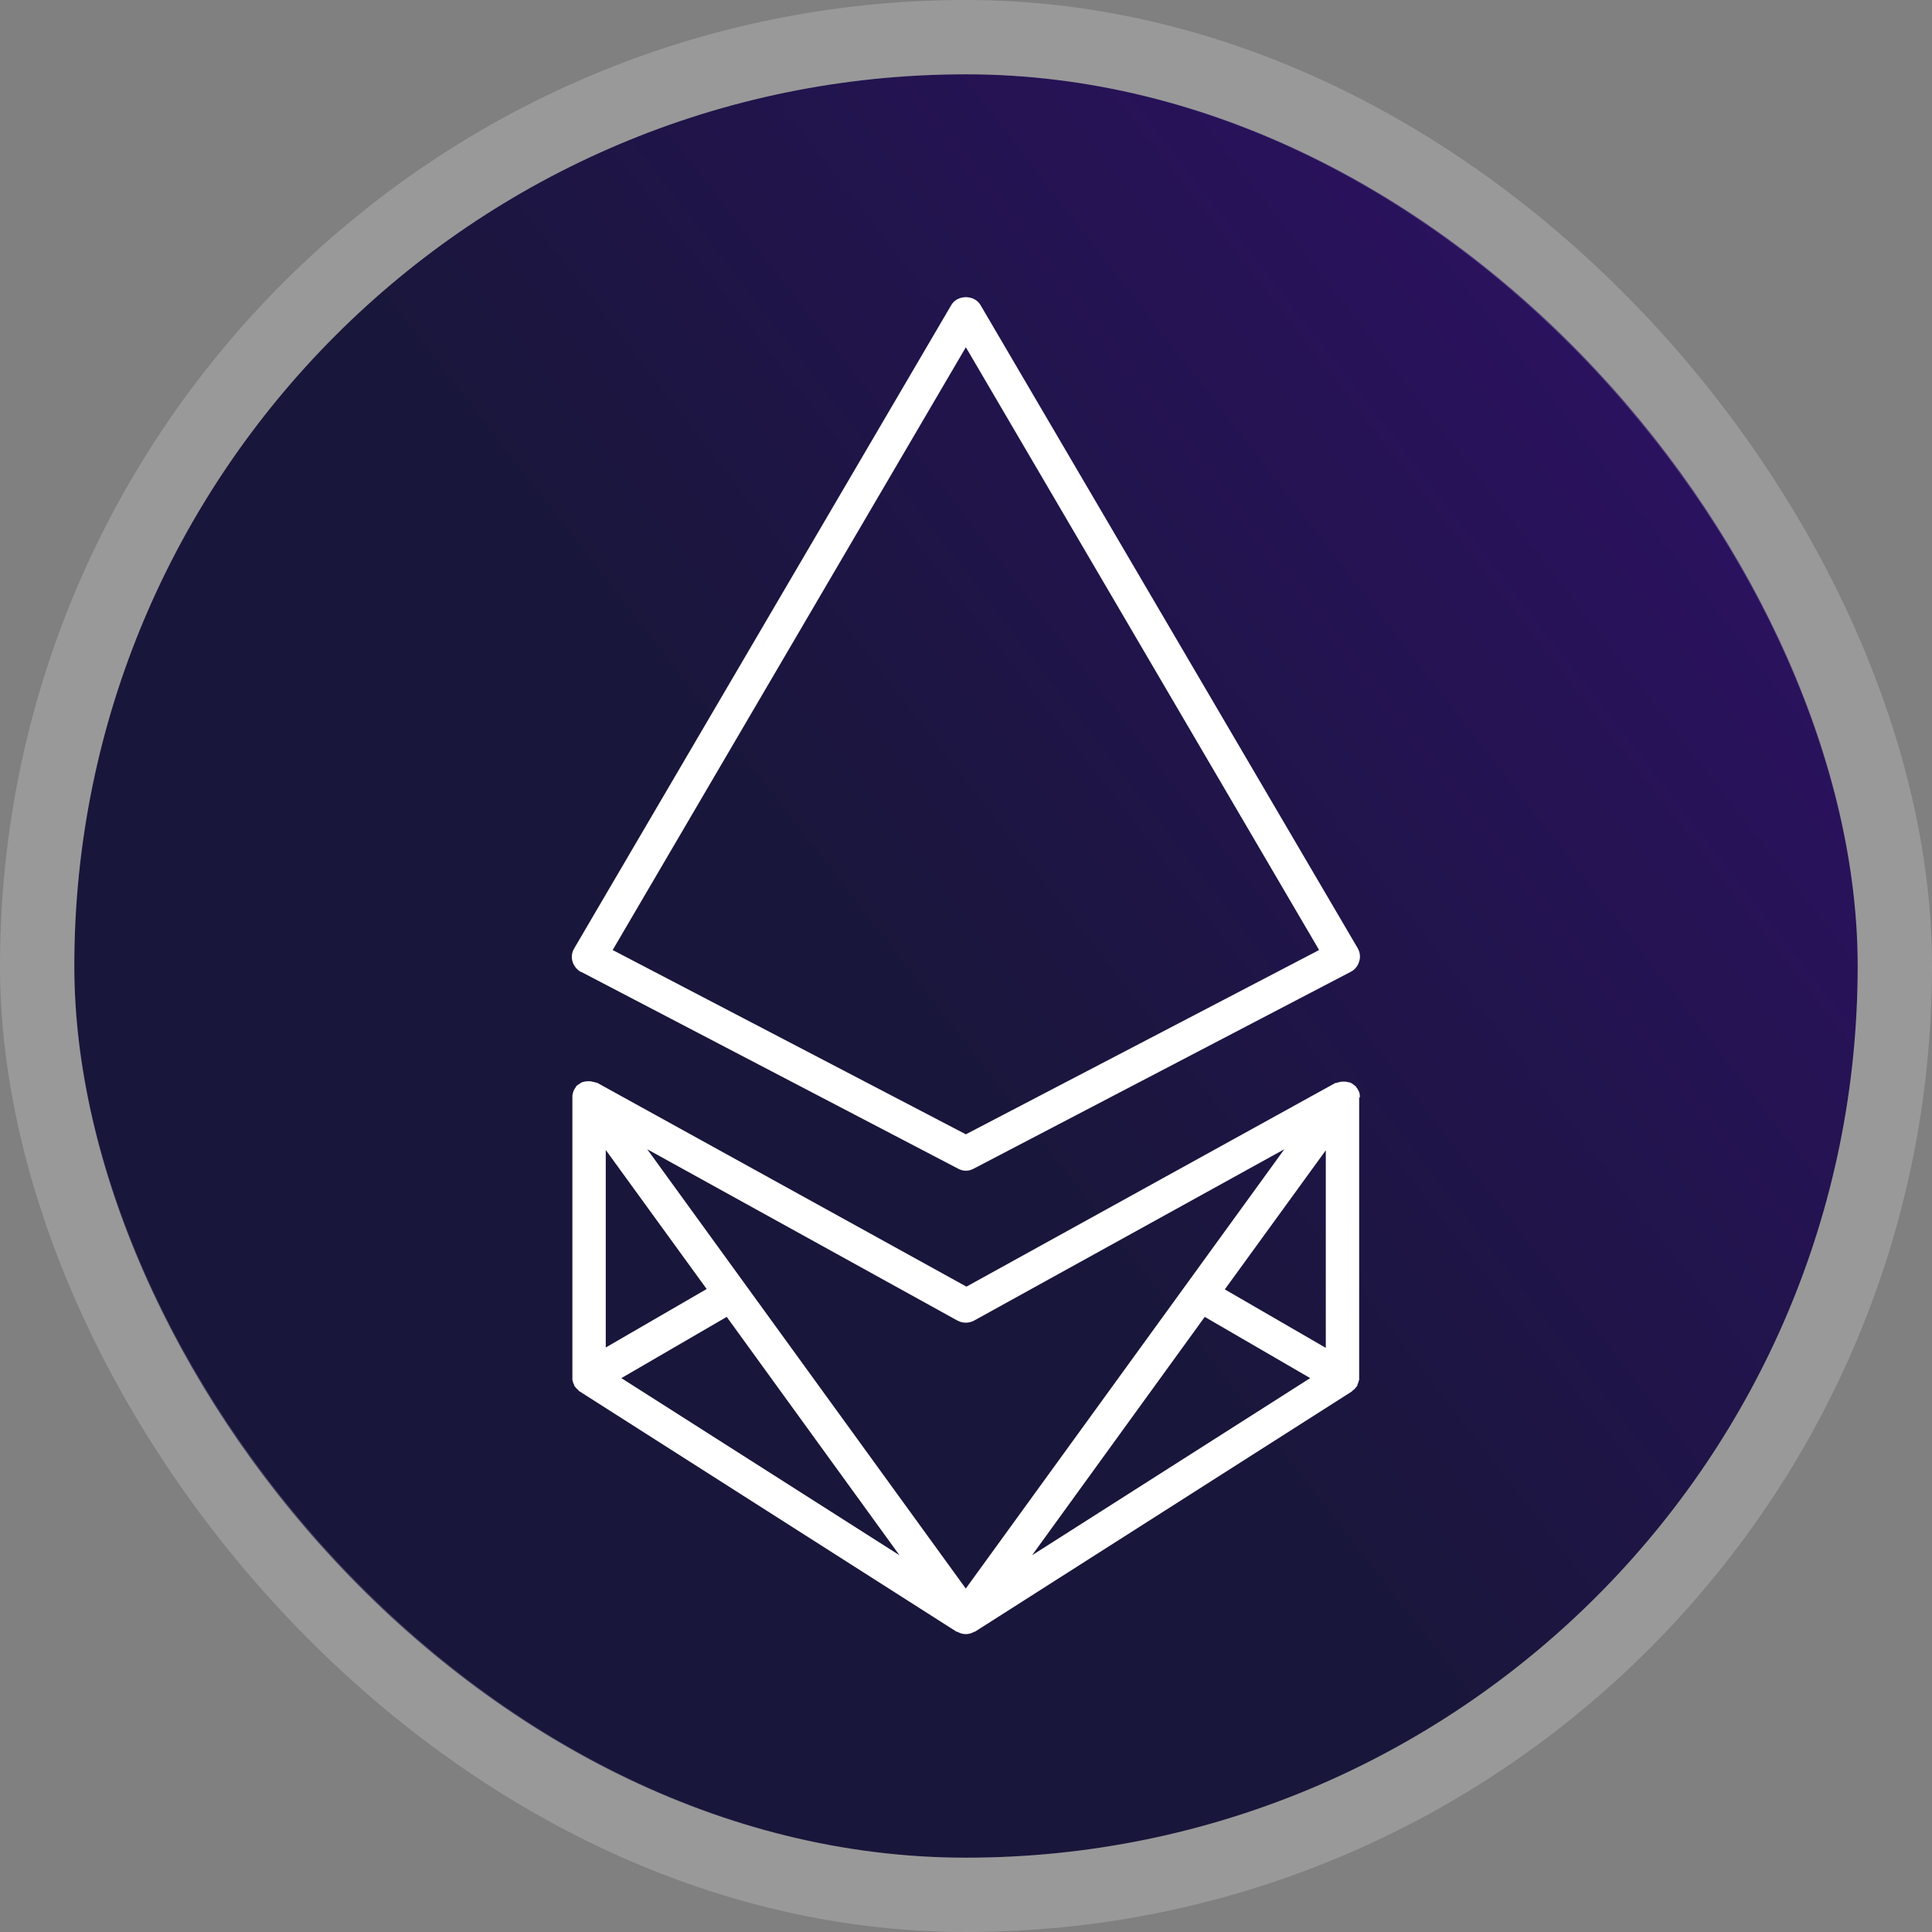 <svg width="26" height="26" viewBox="0 0 26 26" fill="none" xmlns="http://www.w3.org/2000/svg">
  <rect x="0" y="0" width="26" height="26" fill="#808080" stroke="none"/>
  <rect x="1" y="1" width="24" height="24" rx="12" fill="url(#paint0_linear_10825_3524)"/>
  <rect x="0.5" y="0.5" width="25" height="25" rx="12.5" stroke="white" stroke-opacity="0.2"/>
  <g clip-path="url(#clip0_10825_3524)">
    <path fill-rule="evenodd" clip-rule="evenodd" d="M12.893 15.727L7.819 13.078V13.082C7.764 13.05 7.723 13 7.705 12.941C7.686 12.881 7.695 12.817 7.728 12.762L12.802 4.105C12.884 3.964 13.113 3.964 13.195 4.105L18.27 12.758C18.302 12.813 18.311 12.877 18.292 12.936C18.274 13 18.233 13.05 18.178 13.078L13.104 15.727C13.072 15.745 13.035 15.755 12.998 15.755C12.962 15.755 12.925 15.745 12.893 15.727ZM17.752 12.785L12.998 4.673L8.245 12.785L12.998 15.265L17.752 12.785ZM18.3 14.748V14.762V14.771L18.291 14.766V18.532V18.546V18.569C18.29 18.572 18.288 18.576 18.287 18.579C18.284 18.587 18.282 18.594 18.282 18.601C18.279 18.605 18.277 18.611 18.275 18.617C18.273 18.622 18.27 18.628 18.268 18.633V18.646L18.263 18.651C18.261 18.656 18.258 18.659 18.254 18.663C18.251 18.666 18.247 18.669 18.245 18.674C18.236 18.688 18.227 18.697 18.213 18.706C18.204 18.71 18.195 18.724 18.195 18.724L13.12 21.959H13.111C13.107 21.959 13.102 21.964 13.102 21.964C13.07 21.982 13.034 21.991 12.997 21.991C12.96 21.991 12.924 21.982 12.892 21.964C12.887 21.964 12.883 21.959 12.883 21.959H12.873L7.799 18.724C7.793 18.721 7.789 18.716 7.785 18.711C7.784 18.709 7.782 18.707 7.781 18.706C7.778 18.703 7.775 18.7 7.771 18.697C7.764 18.691 7.755 18.683 7.749 18.674L7.749 18.674C7.744 18.669 7.735 18.66 7.731 18.651L7.726 18.646V18.633C7.725 18.63 7.723 18.628 7.721 18.625C7.717 18.618 7.712 18.611 7.712 18.601C7.711 18.597 7.71 18.594 7.709 18.591C7.706 18.582 7.703 18.575 7.703 18.569V18.546V18.532V14.766V14.757V14.744C7.708 14.698 7.726 14.657 7.753 14.625V14.615H7.758C7.763 14.611 7.772 14.602 7.781 14.597L7.822 14.57L7.822 14.57C7.831 14.565 7.84 14.56 7.85 14.56C7.868 14.556 7.886 14.551 7.904 14.551H7.923H7.936C7.952 14.551 7.964 14.555 7.978 14.558C7.981 14.559 7.984 14.56 7.987 14.56C7.996 14.56 8.01 14.565 8.019 14.57H8.033L13.006 17.315L17.971 14.574H17.984C17.993 14.57 18.007 14.565 18.016 14.565C18.03 14.56 18.048 14.556 18.067 14.556H18.08H18.099C18.112 14.556 18.131 14.56 18.149 14.565C18.163 14.565 18.172 14.57 18.181 14.574C18.19 14.577 18.199 14.584 18.209 14.592C18.213 14.595 18.218 14.599 18.222 14.602C18.224 14.604 18.227 14.605 18.23 14.608C18.234 14.611 18.24 14.615 18.245 14.62H18.25V14.629C18.277 14.661 18.3 14.702 18.3 14.748ZM9.51 17.347L8.152 15.476V18.134L9.51 17.347ZM12.105 20.93L9.78 17.722L8.362 18.546L12.105 20.93ZM16.483 17.352L17.842 18.139V15.48L16.483 17.352ZM17.632 18.546L16.213 17.722L13.889 20.93L17.632 18.546ZM13.107 17.773C13.038 17.809 12.956 17.809 12.887 17.773L8.71 15.466L12.997 21.378L17.284 15.466L13.107 17.773Z" fill="white"/>
  </g>
  <defs>
    <linearGradient id="paint0_linear_10825_3524" x1="-2.35" y1="24.72" x2="41.243" y2="-9.083" gradientUnits="userSpaceOnUse">
      <stop offset="0.332" stop-color="#19163B"/>
      <stop offset="1" stop-color="#4C09A2"/>
    </linearGradient>
    <clipPath id="clip0_10825_3524">
      <rect width="10.606" height="18" fill="white" transform="translate(7.695 4)"/>
    </clipPath>
  </defs>
</svg>